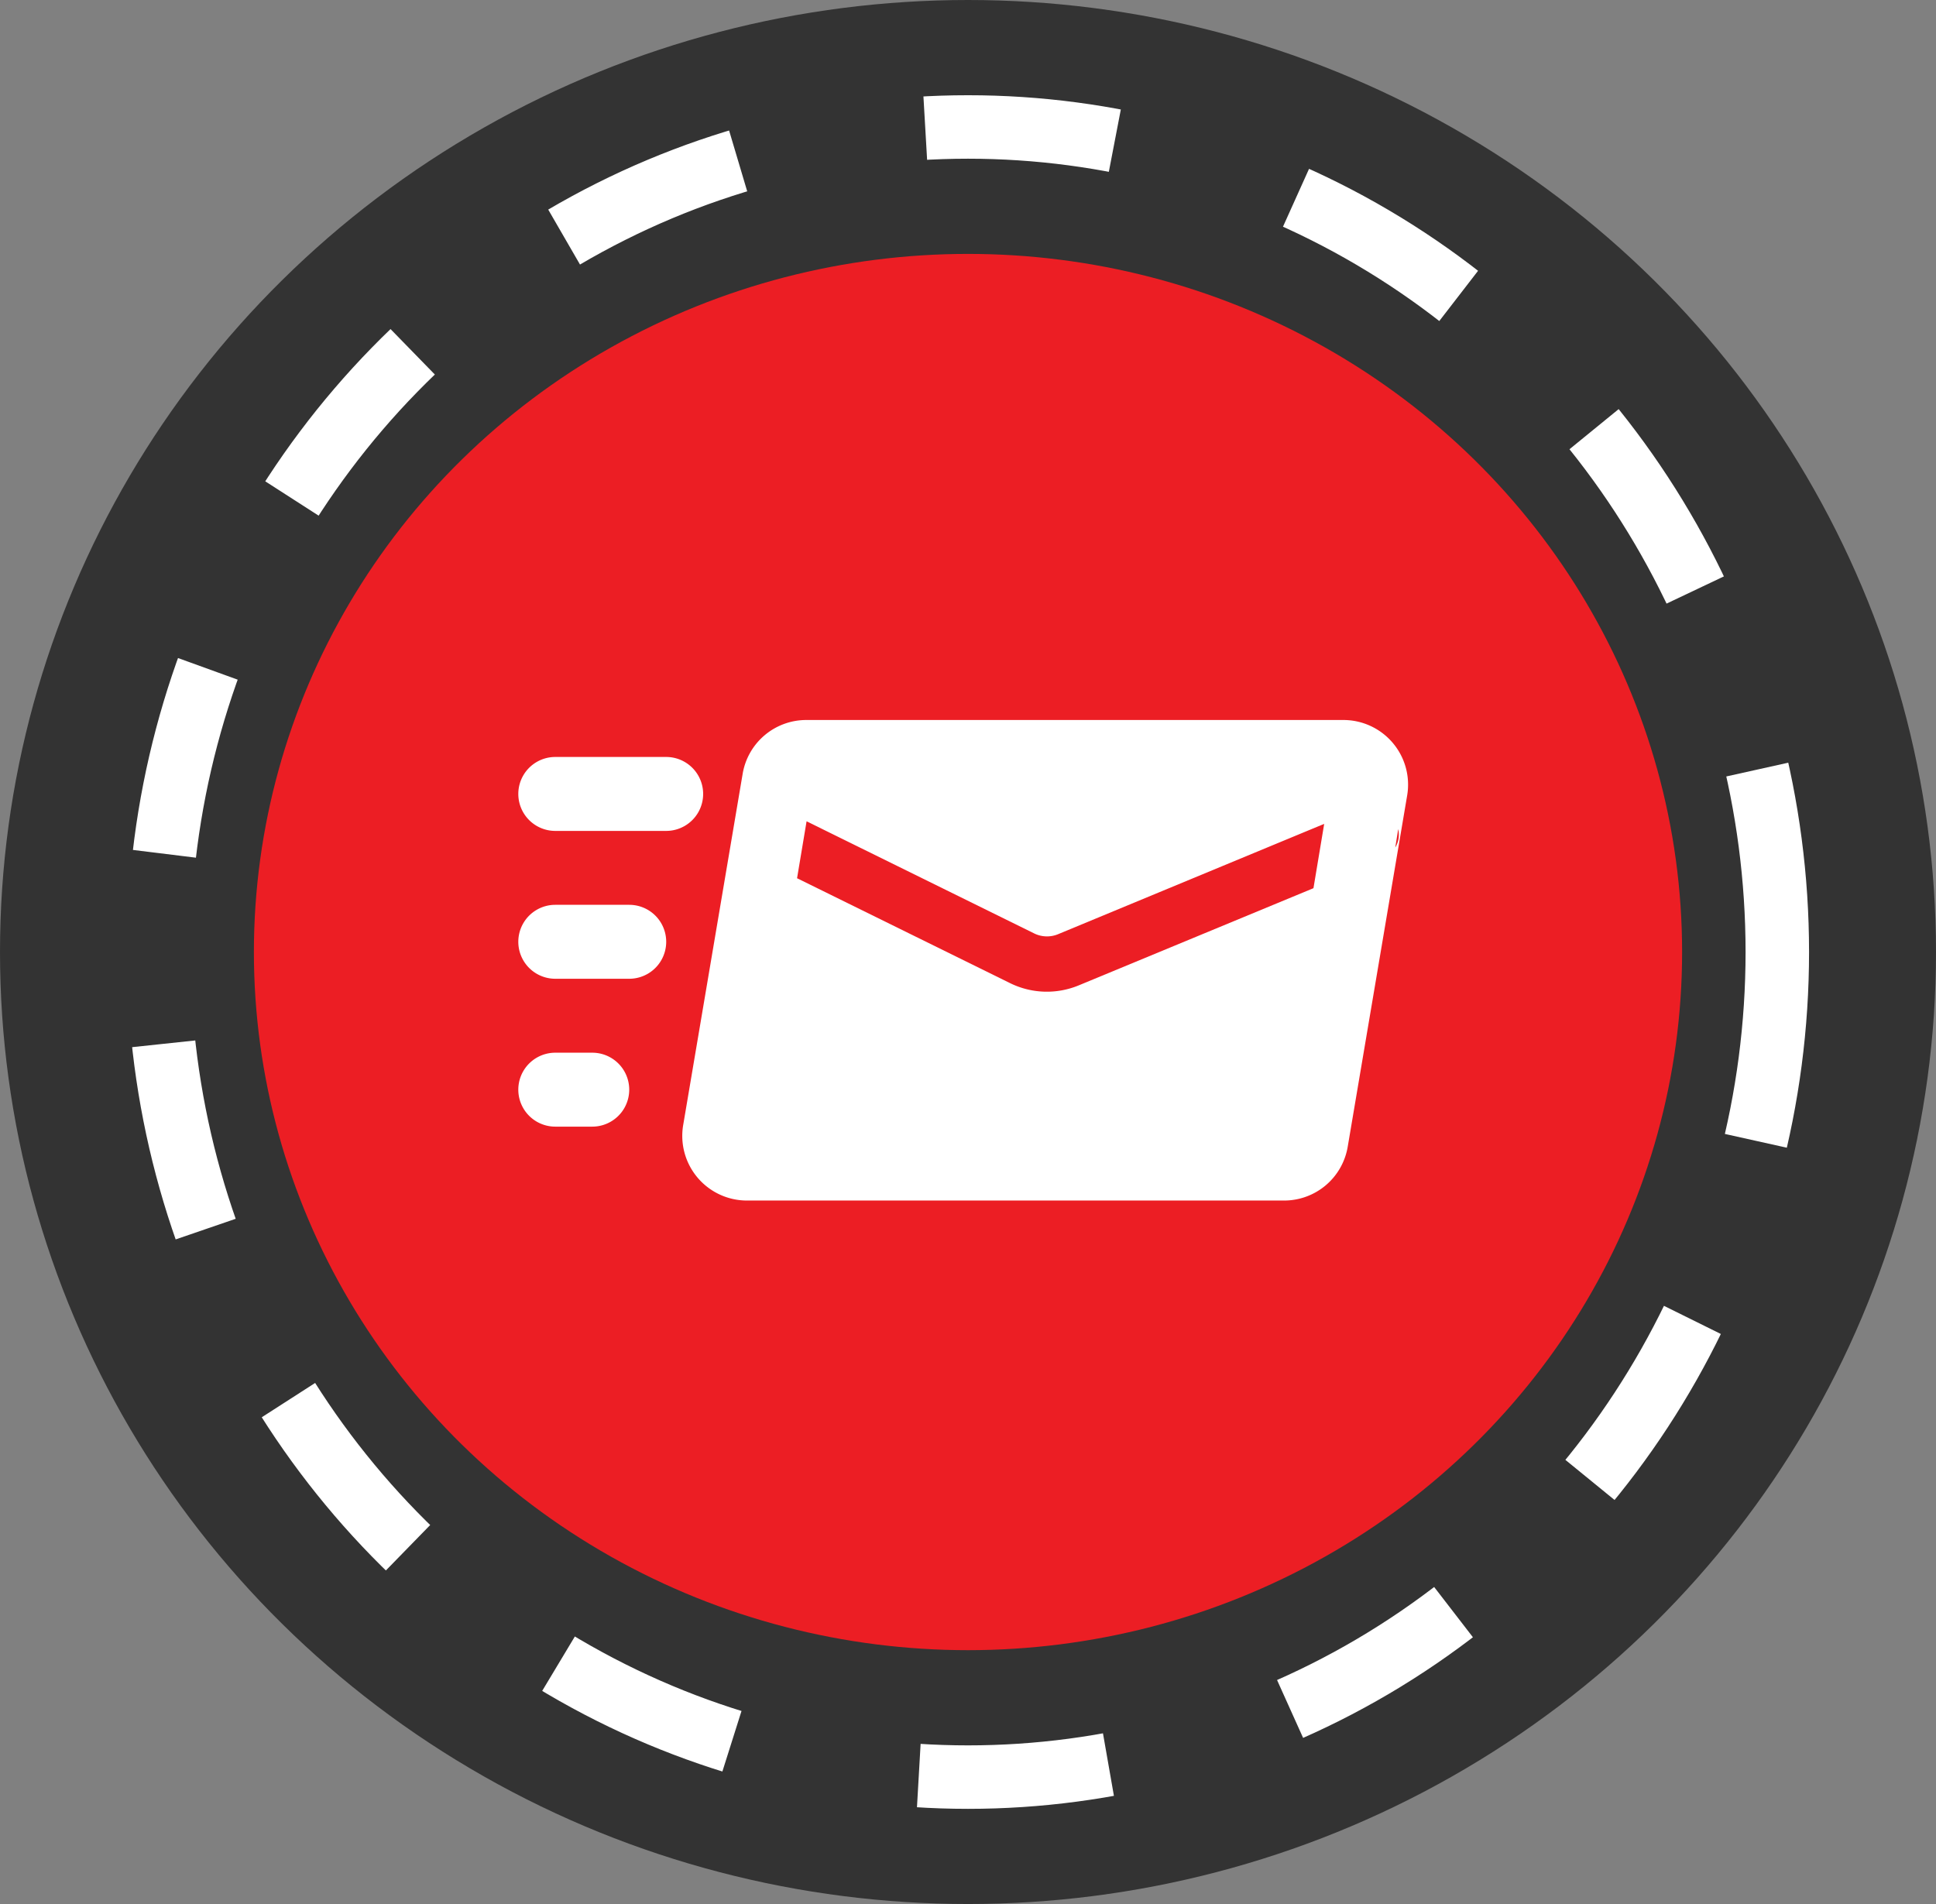 <svg xmlns="http://www.w3.org/2000/svg" width="61" height="60" viewBox="0 0 61 60">
  <rect x="0" y="0" width="61" height="60" fill="#808080" stroke="none"/>
  <g id="icon_email_footer" transform="translate(-801.483 -5111.149)">
    <g id="Grupo_10070" data-name="Grupo 10070" transform="translate(801.483 5111)">
      <ellipse id="Elipse_28" data-name="Elipse 28" cx="30.5" cy="30" rx="30.5" ry="30" transform="translate(0 0.149)" fill="#333"/>
      <g id="Grupo_10069" data-name="Grupo 10069" transform="translate(3.506 3.506)">
        <ellipse id="Elipse_22" data-name="Elipse 22" cx="22.5" cy="22" rx="22.5" ry="22" transform="translate(4.494 4.644)" fill="#ec1e24"/>
        <g id="Elipse_23" data-name="Elipse 23" transform="translate(0.494 -0.356)" fill="none" stroke="#fff" stroke-width="2" stroke-dasharray="6 6">
          <ellipse cx="26.5" cy="27" rx="26.5" ry="27" stroke="none"/>
          <ellipse cx="26.5" cy="27" rx="25.5" ry="26" fill="none"/>
        </g>
      </g>
    </g>
    <g id="email" transform="translate(817.814 5133.838)">
      <path id="Caminho_3972" data-name="Caminho 3972" d="M26.823,5.723A2.037,2.037,0,0,0,25.266,5H8.348A2.033,2.033,0,0,0,6.337,6.7L4.464,17.764a2.038,2.038,0,0,0,2.009,2.379H23.392a2.033,2.033,0,0,0,2.011-1.7L27.275,7.379A2.034,2.034,0,0,0,26.823,5.723Zm-2.5,4.577-7.4,3.064a2.624,2.624,0,0,1-2.155-.07L8.052,9.986l.3-1.794,7.187,3.541a.915.915,0,0,0,.722.023l8.4-3.483ZM26.9,9.019l.093-.582A.777.777,0,0,1,26.9,9.019Z" transform="translate(0.731 -5)" fill="#fff"/>
      <path id="Caminho_3973" data-name="Caminho 3973" d="M4.659,8.33H1.165a1.165,1.165,0,0,1,0-2.33H4.659a1.165,1.165,0,0,1,0,2.33Z" transform="translate(0 -4.835)" fill="#fff"/>
      <path id="Caminho_3974" data-name="Caminho 3974" d="M3.495,12.33H1.165a1.165,1.165,0,1,1,0-2.33h2.33a1.165,1.165,0,1,1,0,2.33Z" transform="translate(0 -4.176)" fill="#fff"/>
      <path id="Caminho_3975" data-name="Caminho 3975" d="M2.33,16.33H1.165a1.165,1.165,0,0,1,0-2.33H2.33a1.165,1.165,0,0,1,0,2.33Z" transform="translate(0 -3.516)" fill="#fff"/>
    </g>
  </g>
</svg>
